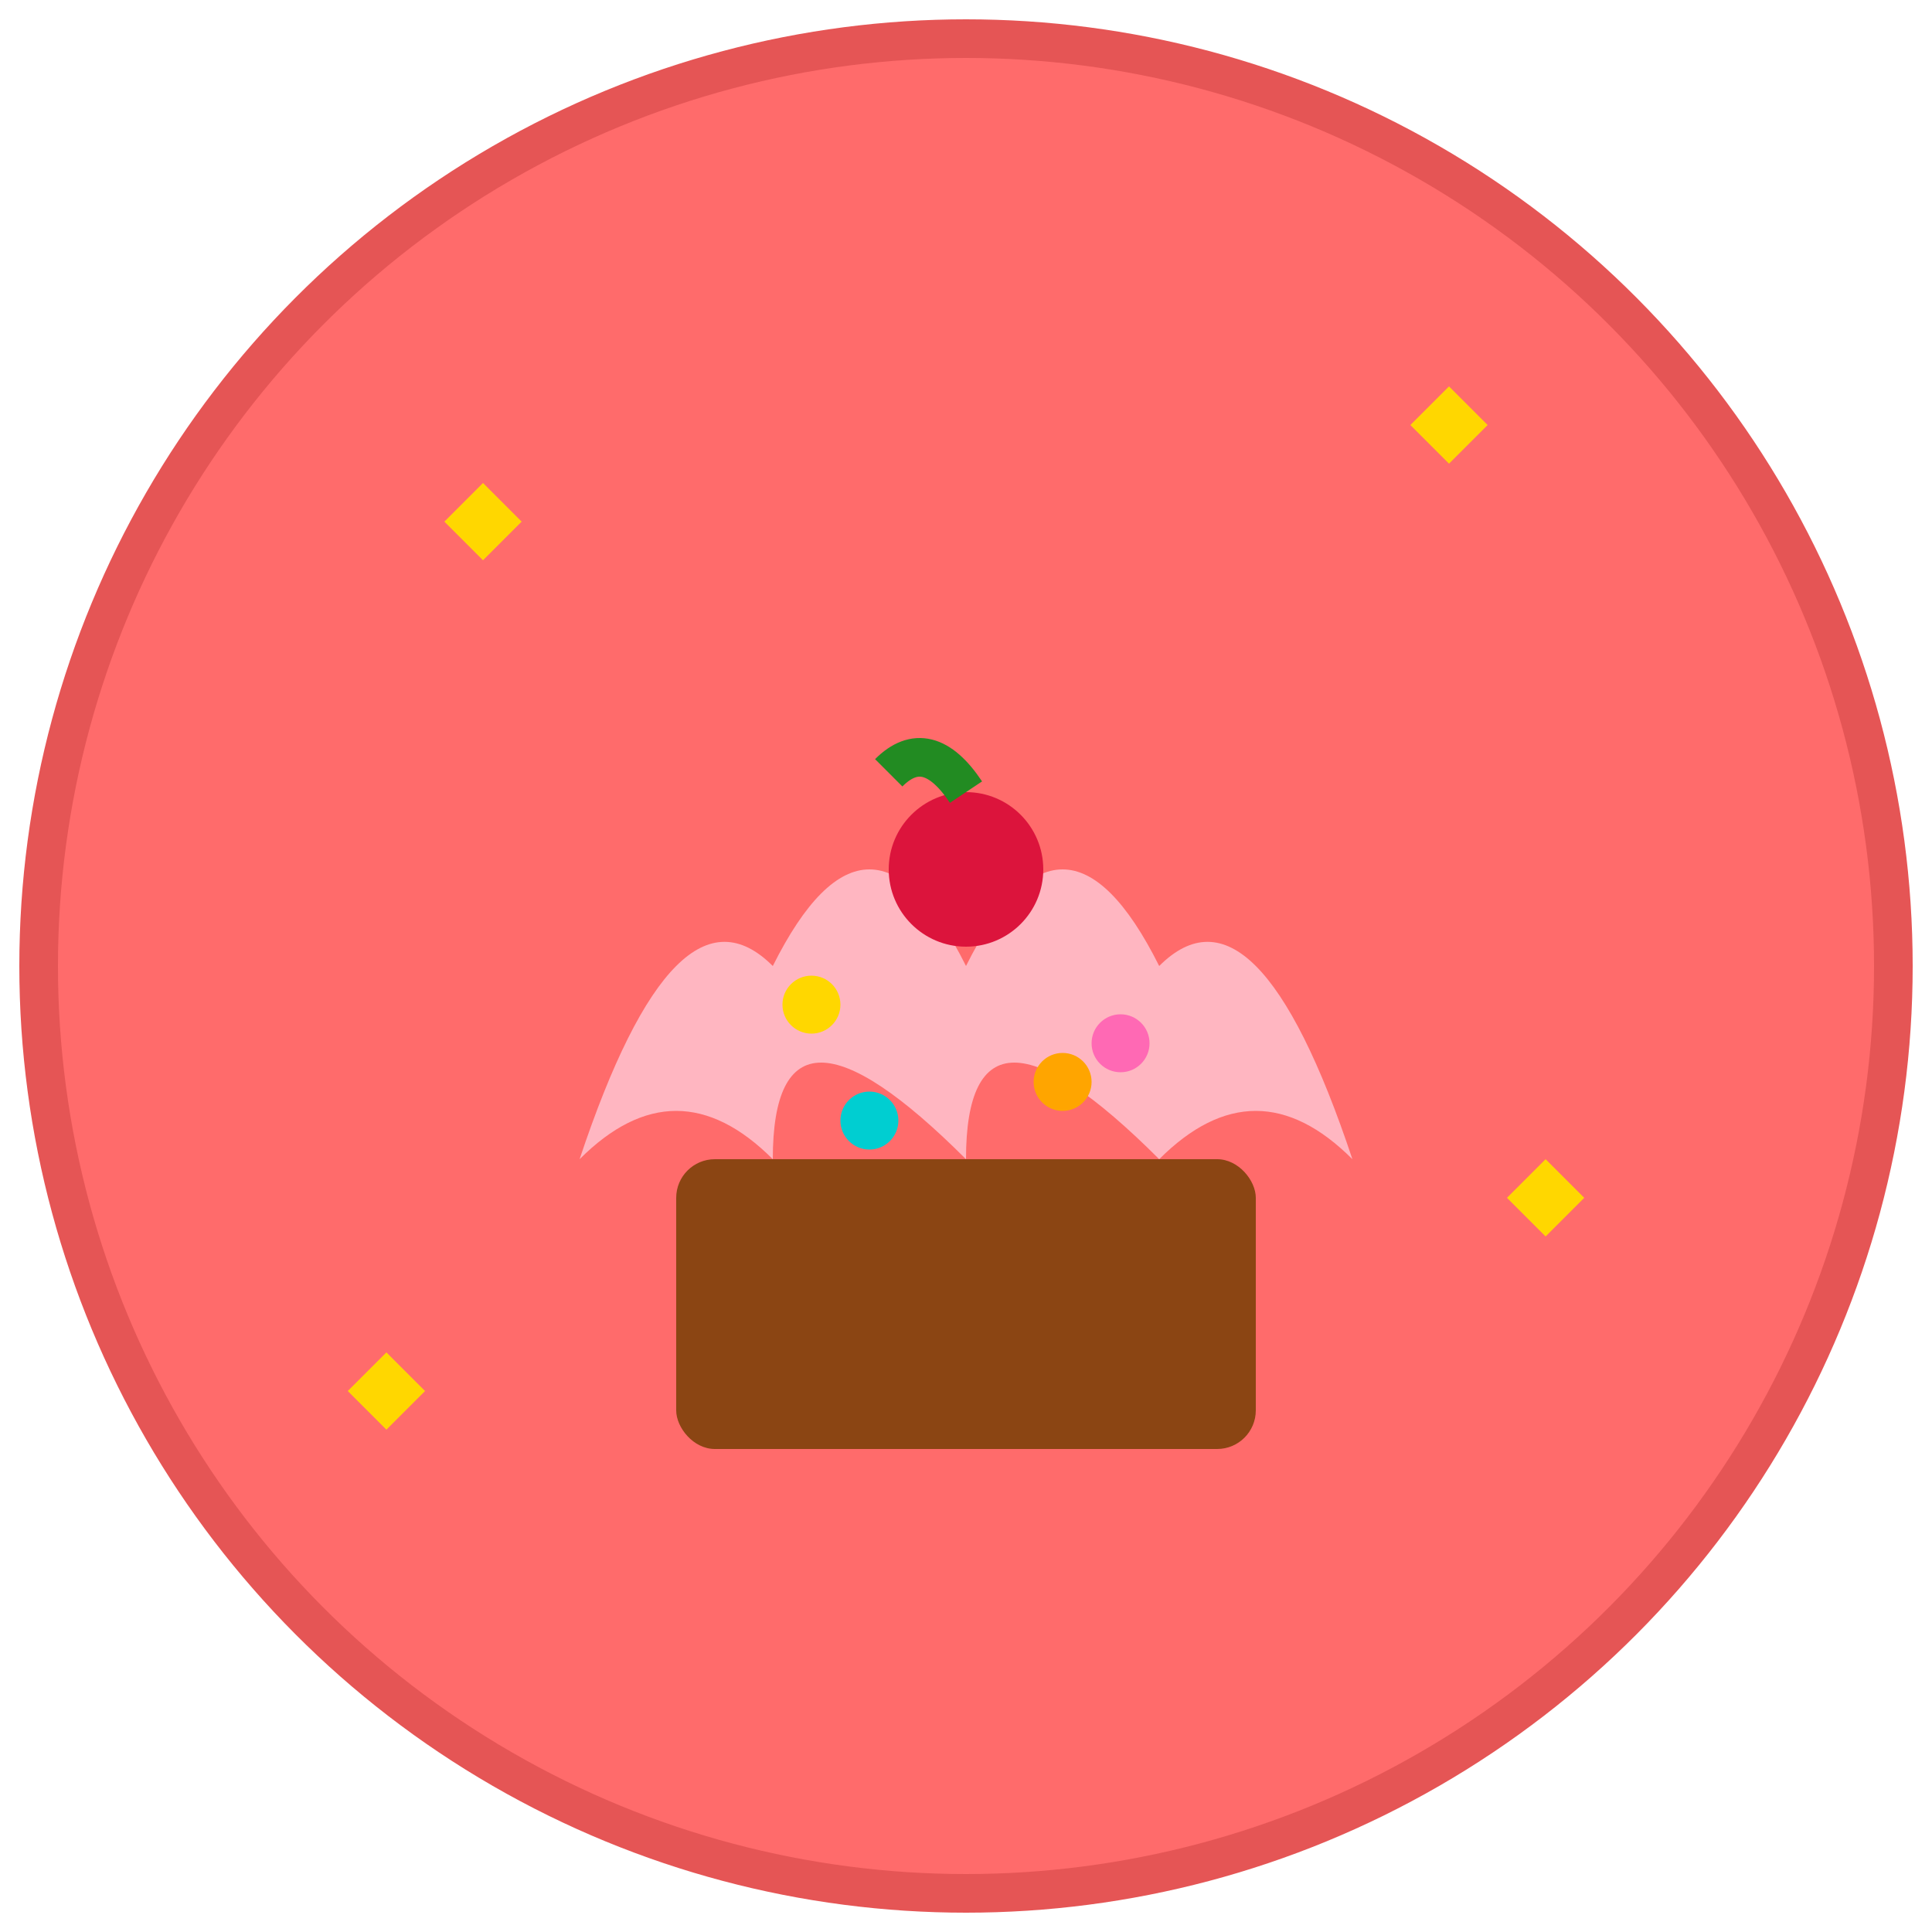 <svg xmlns="http://www.w3.org/2000/svg" viewBox="0 0 100 100">
  <!-- Background circle -->
  <circle cx="50" cy="50" r="48" fill="#FF6B6B" stroke="#E55555" stroke-width="2"/>
  
  <!-- Cupcake base -->
  <rect x="35" y="60" width="30" height="15" fill="#8B4513" rx="2"/>
  
  <!-- Cupcake frosting -->
  <path d="M30 60 Q35 45 40 50 Q45 40 50 50 Q55 40 60 50 Q65 45 70 60 Q65 55 60 60 Q50 50 50 60 Q40 50 40 60 Q35 55 30 60" fill="#FFB6C1"/>
  
  <!-- Cherry on top -->
  <circle cx="50" cy="45" r="4" fill="#DC143C"/>
  <path d="M50 41 Q48 38 46 40" stroke="#228B22" stroke-width="2" fill="none"/>
  
  <!-- Decorative sprinkles -->
  <circle cx="42" cy="52" r="1.5" fill="#FFD700"/>
  <circle cx="58" cy="54" r="1.5" fill="#FF69B4"/>
  <circle cx="45" cy="58" r="1.5" fill="#00CED1"/>
  <circle cx="55" cy="56" r="1.5" fill="#FFA500"/>
  
  <!-- Sparkle effects -->
  <path d="M25 25 L27 27 L25 29 L23 27 Z" fill="#FFD700"/>
  <path d="M75 20 L77 22 L75 24 L73 22 Z" fill="#FFD700"/>
  <path d="M80 60 L82 62 L80 64 L78 62 Z" fill="#FFD700"/>
  <path d="M20 70 L22 72 L20 74 L18 72 Z" fill="#FFD700"/>
</svg>